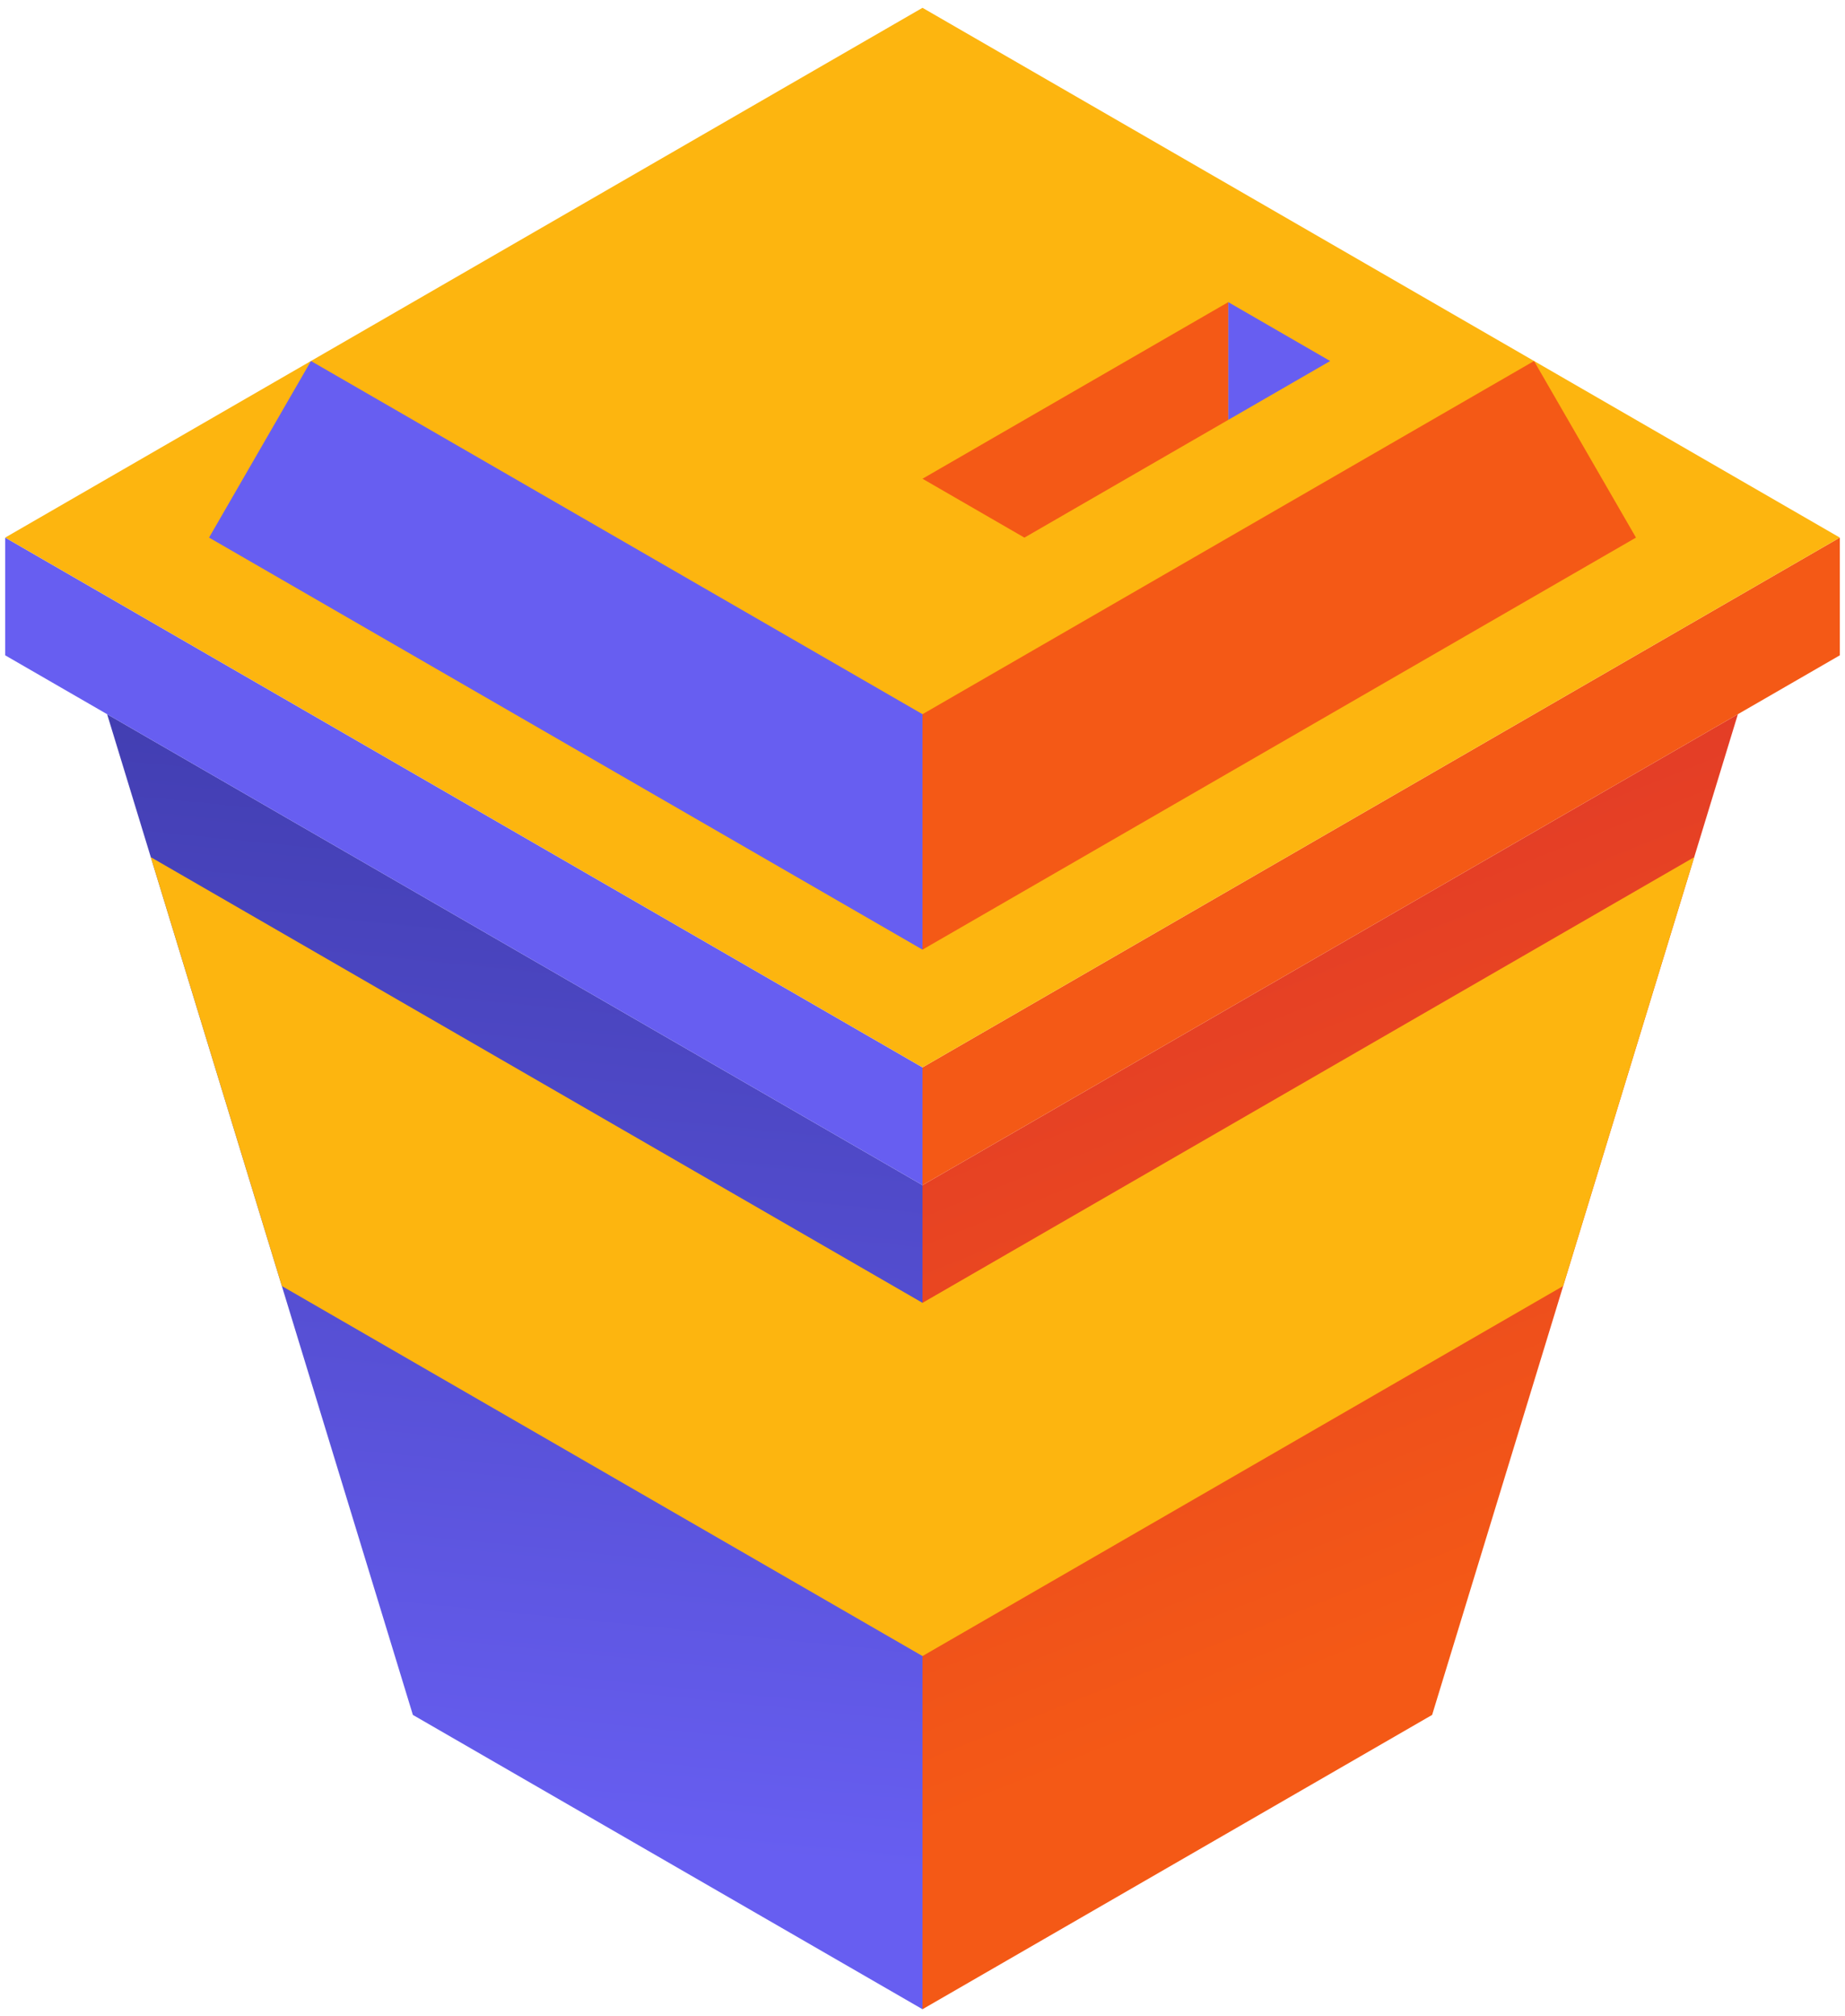 <svg width="206" height="225" viewBox="0 0 206 225" fill="none" xmlns="http://www.w3.org/2000/svg">
<path d="M103 132.291V224.279L159.901 191.426L194.041 79.721L103 132.291Z" fill="url(#paint0_linear_528_250)"/>
<path d="M103.001 132.291V224.279L46.099 191.426L11.96 79.721L103.001 132.291Z" fill="url(#paint1_linear_528_250)"/>
<path d="M0.581 73.151V60.008L103 119.147V132.291L0.581 73.151Z" fill="#675EF1"/>
<path d="M205.42 60.008L103 119.147V132.291L205.42 73.151V60.008Z" fill="#F45916"/>
<path d="M0.581 60.007L103 0.872L205.42 60.007L103 119.147L0.581 60.007Z" fill="#FDB50F"/>
<path d="M23.342 60.008L34.721 40.298L103.001 79.721V106.004L23.342 60.008Z" fill="#675EF1"/>
<path d="M103 79.721L171.28 40.298L182.662 60.008L103 106.004V79.721Z" fill="#F45916"/>
<path d="M103 53.438L114.379 60.012L137.14 46.868V33.725L103 53.438Z" fill="#F45916"/>
<path d="M137.141 33.725V46.868L148.519 40.299L137.141 33.725Z" fill="#675EF1"/>
<path d="M103 145.43L16.837 95.682L31.47 143.552L103 184.857V145.43Z" fill="#FDB50F"/>
<path d="M103 145.43L189.163 95.682L174.53 143.552L103 184.857V145.43Z" fill="#FDB50F"/>
<defs>
<linearGradient id="paint0_linear_528_250" x1="170.105" y1="177.868" x2="99.663" y2="1.354" gradientUnits="userSpaceOnUse">
<stop stop-color="#F45916"/>
<stop offset="1" stop-color="#CE193C"/>
</linearGradient>
<linearGradient id="paint1_linear_528_250" x1="68.382" y1="205.733" x2="90.496" y2="-15.139" gradientUnits="userSpaceOnUse">
<stop stop-color="#675EF1"/>
<stop offset="1" stop-color="#23237C"/>
</linearGradient>
</defs>
</svg>
